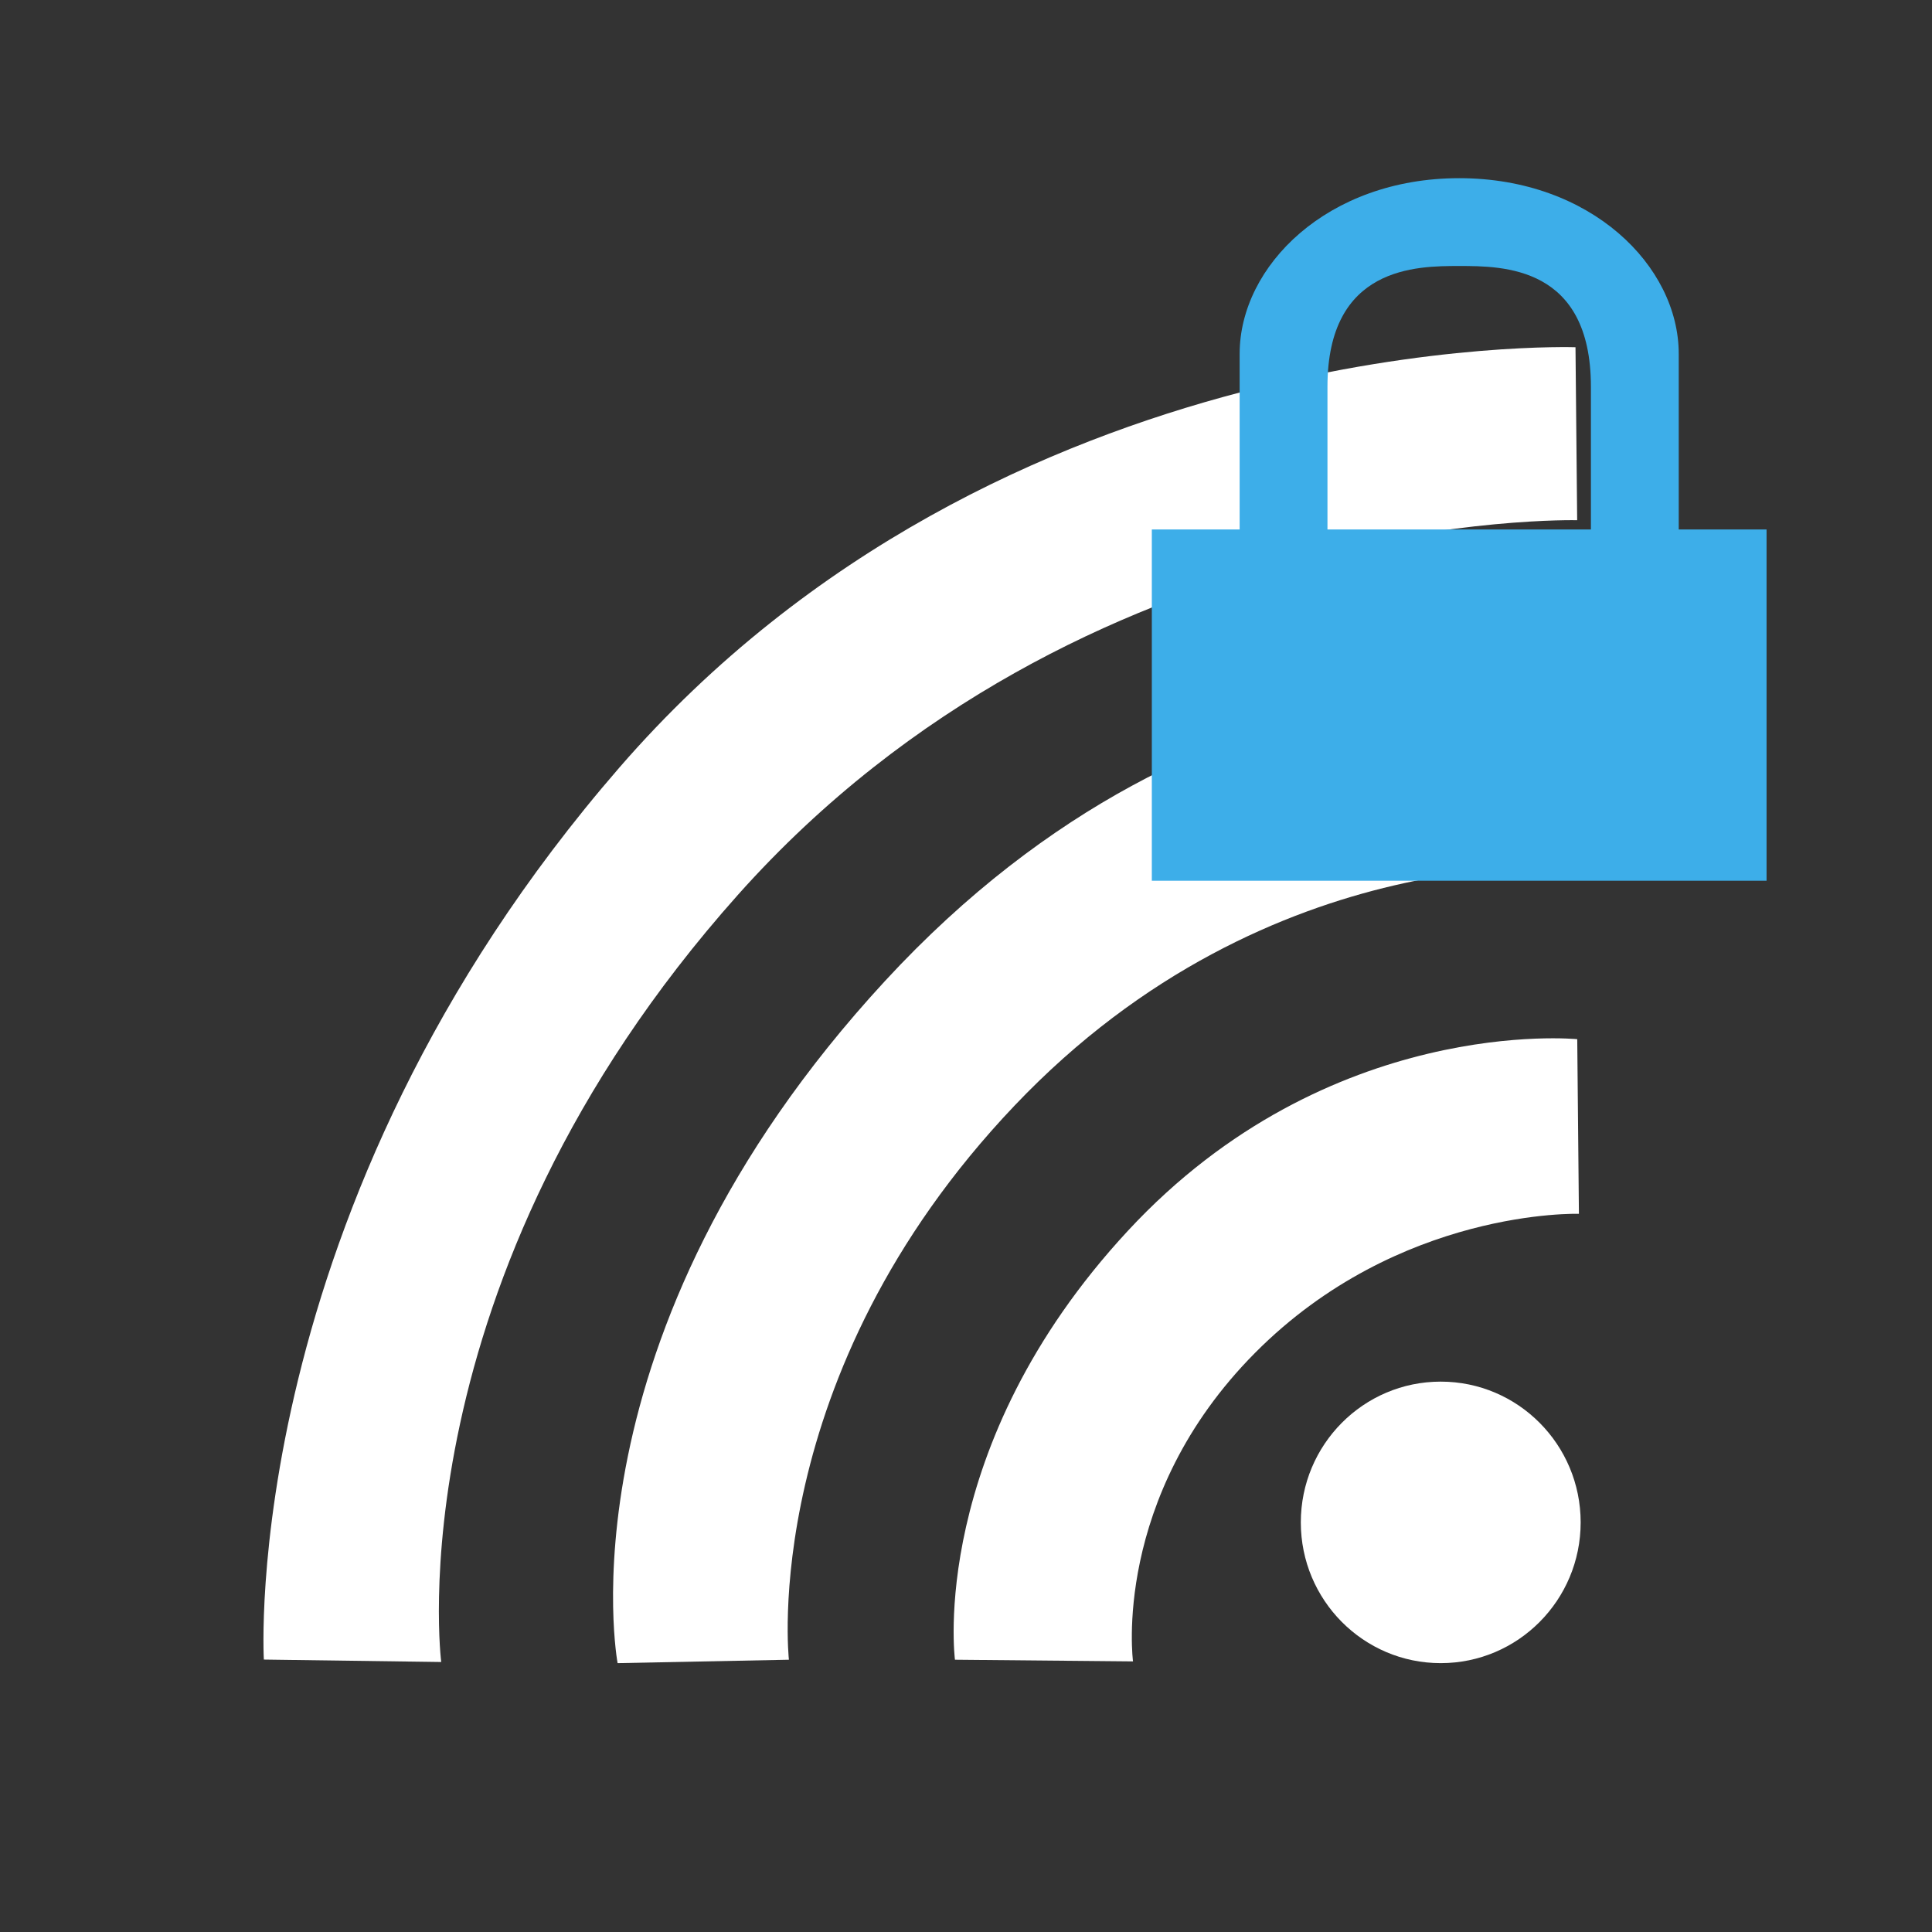 <?xml version="1.0" encoding="UTF-8" standalone="no"?>
<svg
   xmlns:dc="http://purl.org/dc/elements/1.1/"
   xmlns:cc="http://creativecommons.org/ns#"
   xmlns:rdf="http://www.w3.org/1999/02/22-rdf-syntax-ns#"
   xmlns:svg="http://www.w3.org/2000/svg"
   xmlns="http://www.w3.org/2000/svg"
   xmlns:sodipodi="http://sodipodi.sourceforge.net/DTD/sodipodi-0.dtd"
   xmlns:inkscape="http://www.inkscape.org/namespaces/inkscape"
   viewBox="0 0 22 22"
   id="svg"
   version="1.1"
   inkscape:version="0.91 r13725"
   width="100%"
   height="100%"
   sodipodi:docname="gsm-3g-full-secure.svg">
  <rect x="0" y="0" width="22" height="22" fill="#333333" stroke="none"/>
  <defs
     id="defs81">
    <style
       id="current-color-scheme"
       type="text/css">
      .ColorScheme-Text {
        color:#7B7C7E;
      }
      .ColorScheme-Background{
        color:#EFF0F1;
      }
      .ColorScheme-Highlight{
        color:#3DAEE6;
      }
      .ColorScheme-ViewText {
        color:#7B7C7E;
      }
      .ColorScheme-ViewBackground{
        color:#FCFCFC;
      }
      .ColorScheme-ViewHover {
        color:#3DAEE6;
      }
      .ColorScheme-ViewFocus{
        color:#1E92FF;
      }
      .ColorScheme-ButtonText {
        color:#7B7C7E;
      }
      .ColorScheme-ButtonBackground{
        color:#EFF0F1;
      }
      .ColorScheme-ButtonHover {
        color:#3DAEE6;
      }
      .ColorScheme-ButtonFocus{
        color:#1E92FF;
      }
</style>
  </defs>
  <sodipodi:namedview
     pagecolor="#3daee9"
     bordercolor="#666666"
     borderopacity="1"
     objecttolerance="10"
     gridtolerance="10"
     guidetolerance="10"
     inkscape:pageopacity="0.06666667"
     inkscape:pageshadow="2"
     inkscape:window-width="1366"
     inkscape:window-height="711"
     id="namedview32"
     showgrid="true"
     inkscape:zoom="5.6568539"
     inkscape:cx="-42.554993"
     inkscape:cy="-3.0512031"
     inkscape:window-x="0"
     inkscape:window-y="0"
     inkscape:window-maximized="1"
     inkscape:current-layer="svg"
     borderlayer="true"
     showguides="true"
     inkscape:guide-bbox="true"
     inkscape:snap-bbox="true">
    <inkscape:grid
       type="xygrid"
       id="grid3046"
       empspacing="4"
       visible="true"
       enabled="true"
       snapvisiblegridlinesonly="true" />
  </sodipodi:namedview>
  <g
     transform="translate(200,26)"
     id="network-wireless-80">
    <rect
       y="-26"
       x="-200"
       height="22"
       width="22"
       id="rect6452-6-2"
       style="fill:#f7f7f7;fill-opacity:0;stroke:none;stroke-opacity:1" />
    <g
       id="g4167-7-7"
       transform="matrix(0.865,0,0,0.865,-198.934,-915.347)">
      <ellipse
         style="fill:#ffffff;fill-opacity:1;stroke:none;stroke-width:9;stroke-linecap:butt;stroke-linejoin:bevel;stroke-miterlimit:4;stroke-dasharray:none;stroke-opacity:1"
         id="path3347-5-0"
         cx="17.734"
         cy="1048.188"
         rx="1.842"
         ry="1.853" />
      <path
         style="fill:#ffffff;fill-opacity:1;fill-rule:evenodd;stroke:none;stroke-width:1px;stroke-linecap:butt;stroke-linejoin:miter;stroke-opacity:1"
         d="m 13.683,1050.018 -2.344,-0.022 c 0,0 -0.367,-2.796 2.277,-5.647 2.644,-2.852 5.915,-2.522 5.915,-2.522 l 0.022,2.299 c 0,0 -2.368,-0.077 -4.263,1.83 -1.895,1.908 -1.607,4.062 -1.607,4.062 z"
         id="path3349-3-9"
         inkscape:connector-curvature="0"
         sodipodi:nodetypes="cczcczc" />
      <path
         style="fill:#ffffff;fill-opacity:1;fill-rule:evenodd;stroke:none;stroke-width:1px;stroke-linecap:butt;stroke-linejoin:miter;stroke-opacity:1"
         d="m 9.152,1049.996 -2.254,0.045 c 0,0 -0.81,-4.288 3.52,-8.98 4.33,-4.691 9.123,-3.788 9.123,-3.788 l 0.032,2.304 c 0,0 -4.064,-0.438 -7.45,3.125 -3.386,3.563 -2.97,7.293 -2.97,7.293 z"
         id="path4151-56-3"
         inkscape:connector-curvature="0"
         sodipodi:nodetypes="cczcczc" />
      <path
         style="fill:#ffffff;fill-rule:evenodd;stroke:none;stroke-width:1px;stroke-linecap:butt;stroke-linejoin:miter;stroke-opacity:1"
         d="m 4.577,1050.026 -2.336,-0.032 c 0,0 -0.351,-5.94 4.678,-11.74 5.029,-5.8 12.589,-5.536 12.589,-5.536 l 0.022,2.277 c 0,0 -6.504,-0.165 -11.049,4.933 -4.545,5.098 -3.905,10.098 -3.905,10.098 z"
         id="path4153-29-6"
         inkscape:connector-curvature="0"
         sodipodi:nodetypes="cczcczc" />
    </g>
  </g>
  <path
     inkscape:connector-curvature="0"
     style="fill:#3daee9;fill-opacity:1;stroke:none"
     d="m 16.616,2.029 c -1.5,0 -2.5,1 -2.5,2 l 0,2 -1,0 0,0.75 0,3.25 0.75,0 5.5,0 0.75,0 0,-4 c -0.5,0 -0.5,0 -1,0 l 0,-2 c 0,-1 -1,-2 -2.5,-2 z m 0,1 c 0.5,0 1.5,0 1.5,1.375 l 0,1.625 -3,0 0,-1.625 c 0,-1.375 1.019,-1.375 1.5,-1.375 z"
     id="object-locked"
     sodipodi:nodetypes="sscccccccccssssccss" />
</svg>
